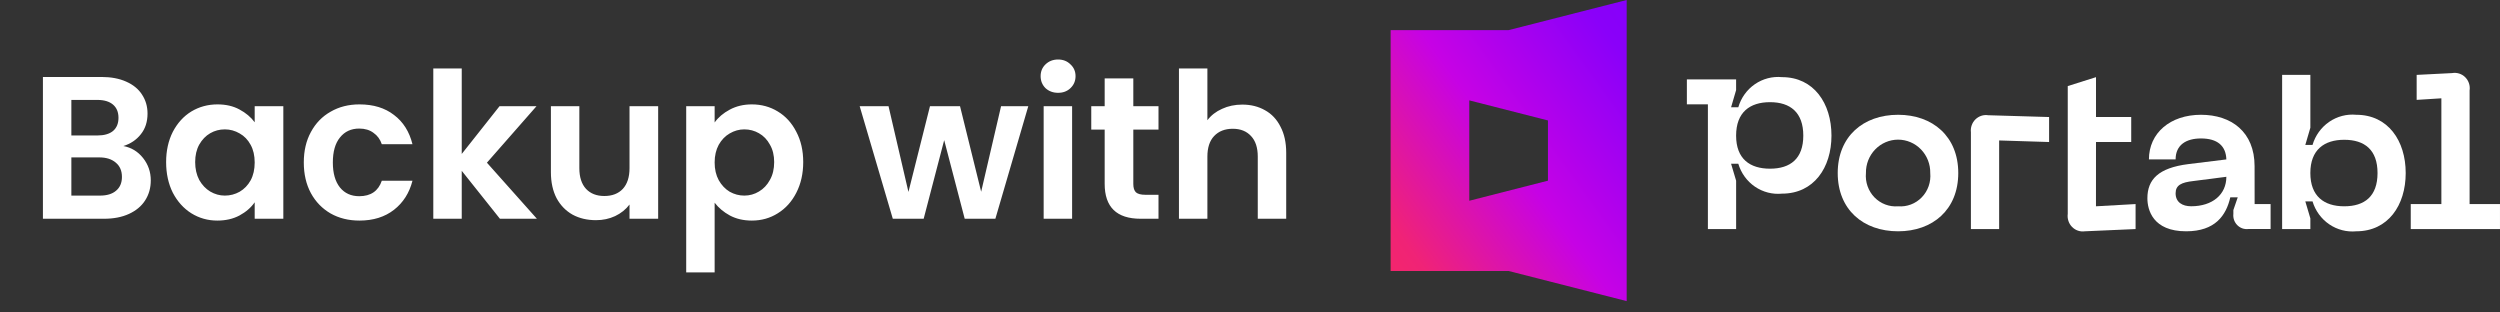 <svg width="160" height="20" viewBox="0 0 160 20" fill="none" xmlns="http://www.w3.org/2000/svg">
<rect x="0" y="0" width="160" height="20" fill="#333333" stroke="none"/>
<g clip-path="url(#clip0_1_189)">
<path d="M121.479 7.346C119.252 7.346 117.614 8.729 117.614 11.075C117.614 13.42 119.252 14.803 121.479 14.803C123.691 14.803 125.329 13.42 125.329 11.075C125.329 8.729 123.691 7.346 121.479 7.346ZM121.479 13.203C121.2 13.226 120.92 13.187 120.658 13.087C120.397 12.988 120.159 12.831 119.963 12.629C119.767 12.426 119.617 12.181 119.523 11.913C119.429 11.645 119.394 11.358 119.42 11.075C119.415 10.796 119.465 10.519 119.566 10.26C119.668 10.001 119.818 9.765 120.01 9.566C120.202 9.367 120.43 9.209 120.682 9.101C120.934 8.993 121.205 8.937 121.478 8.937C121.752 8.937 122.022 8.993 122.274 9.101C122.527 9.209 122.755 9.367 122.947 9.566C123.138 9.765 123.289 10.001 123.39 10.26C123.492 10.519 123.541 10.796 123.536 11.075C123.562 11.358 123.527 11.645 123.434 11.913C123.34 12.181 123.19 12.425 122.994 12.628C122.798 12.831 122.56 12.988 122.299 13.087C122.037 13.186 121.757 13.226 121.479 13.203" fill="white"/>
<path d="M126.138 8.475V14.66H127.945V8.989L131.142 9.089V7.49L127.244 7.375C127.097 7.352 126.945 7.364 126.803 7.411C126.661 7.458 126.531 7.538 126.424 7.644C126.316 7.751 126.235 7.881 126.186 8.025C126.136 8.169 126.12 8.323 126.139 8.475" fill="white"/>
<path d="M144.293 10.632C144.293 8.446 142.808 7.346 140.863 7.346C138.889 7.346 137.531 8.518 137.531 10.203H139.239C139.239 9.275 139.911 8.861 140.863 8.861C141.913 8.861 142.459 9.332 142.487 10.203L140.051 10.503C138.133 10.746 137.433 11.491 137.433 12.689C137.433 13.432 137.783 14.803 139.911 14.803C141.773 14.803 142.473 13.789 142.739 12.63H143.215L142.935 13.444V13.687C142.921 13.818 142.936 13.95 142.978 14.075C143.021 14.199 143.091 14.312 143.182 14.405C143.274 14.499 143.385 14.57 143.506 14.614C143.628 14.657 143.758 14.672 143.887 14.658H145.318V13.06H144.296L144.293 10.632ZM140.233 13.201C139.673 13.201 139.239 12.944 139.239 12.372C139.239 11.845 139.617 11.672 140.373 11.586L142.487 11.315C142.487 12.444 141.605 13.201 140.233 13.201Z" fill="white"/>
<path d="M150.802 7.346C150.189 7.288 149.575 7.449 149.065 7.8C148.554 8.152 148.179 8.673 148.002 9.275H147.54L147.863 8.175V4.793H146.056V14.66H147.863V13.975L147.54 12.889H148.002C148.182 13.488 148.559 14.005 149.069 14.354C149.579 14.702 150.191 14.861 150.802 14.803C152.832 14.803 153.965 13.146 153.965 11.075C153.965 9.003 152.831 7.346 150.802 7.346V7.346ZM150.032 13.203C148.741 13.203 147.862 12.56 147.862 11.075C147.862 9.589 148.745 8.946 150.032 8.946C151.334 8.946 152.162 9.589 152.162 11.075C152.162 12.56 151.336 13.203 150.032 13.203Z" fill="white"/>
<path d="M158.054 13.06V5.792C158.077 5.638 158.063 5.481 158.015 5.333C157.966 5.185 157.883 5.051 157.774 4.942C157.665 4.833 157.531 4.752 157.385 4.707C157.239 4.661 157.085 4.651 156.934 4.678L154.666 4.793V6.392L156.248 6.292V13.06H154.288V14.66H159.999V13.06H158.054Z" fill="white"/>
<path d="M134.144 9.089H136.398V7.489H134.144V4.938L132.336 5.509V13.689C132.316 13.84 132.33 13.994 132.378 14.139C132.425 14.284 132.505 14.415 132.611 14.523C132.717 14.631 132.846 14.713 132.987 14.761C133.129 14.81 133.28 14.824 133.429 14.803L136.677 14.66V13.06L134.142 13.203L134.144 9.089Z" fill="white"/>
<path d="M114.051 4.937C113.437 4.877 112.822 5.037 112.311 5.389C111.8 5.74 111.426 6.263 111.251 6.866H110.789L111.111 5.766V5.08H107.96V6.679H109.305V14.66H111.112V11.565L110.789 10.479H111.251C111.43 11.079 111.806 11.598 112.316 11.947C112.827 12.295 113.44 12.453 114.051 12.393C116.081 12.393 117.214 10.736 117.214 8.679C117.214 6.608 116.08 4.937 114.051 4.937L114.051 4.937ZM113.281 10.796C111.99 10.796 111.111 10.166 111.111 8.681C111.111 7.182 111.993 6.539 113.281 6.539C114.583 6.539 115.411 7.198 115.411 8.681C115.411 10.153 114.585 10.796 113.281 10.796Z" fill="white"/>
<path d="M96.555 1.927H89V17.344H96.555L104.107 19.271V0L96.555 1.927ZM94.034 12.848V6.424L99.069 7.709V11.563L94.034 12.848Z" fill="url(#paint0_linear_1_189)"/>
</g>
<path d="M7.895 9.346C8.406 9.441 8.826 9.697 9.156 10.113C9.485 10.529 9.65 11.006 9.65 11.543C9.65 12.028 9.528 12.457 9.286 12.83C9.052 13.194 8.709 13.48 8.259 13.688C7.808 13.896 7.275 14 6.66 14H2.747V4.926H6.491C7.106 4.926 7.635 5.026 8.077 5.225C8.527 5.424 8.865 5.702 9.091 6.057C9.325 6.412 9.442 6.815 9.442 7.266C9.442 7.795 9.299 8.237 9.013 8.592C8.735 8.947 8.363 9.199 7.895 9.346ZM4.567 8.67H6.231C6.664 8.67 6.998 8.575 7.232 8.384C7.466 8.185 7.583 7.903 7.583 7.539C7.583 7.175 7.466 6.893 7.232 6.694C6.998 6.495 6.664 6.395 6.231 6.395H4.567V8.67ZM6.4 12.518C6.842 12.518 7.184 12.414 7.427 12.206C7.678 11.998 7.804 11.703 7.804 11.322C7.804 10.932 7.674 10.629 7.414 10.412C7.154 10.187 6.803 10.074 6.361 10.074H4.567V12.518H6.4ZM10.632 10.373C10.632 9.645 10.775 8.999 11.061 8.436C11.356 7.873 11.75 7.439 12.244 7.136C12.747 6.833 13.306 6.681 13.921 6.681C14.459 6.681 14.927 6.789 15.325 7.006C15.732 7.223 16.058 7.496 16.3 7.825V6.798H18.133V14H16.3V12.947C16.066 13.285 15.741 13.567 15.325 13.792C14.918 14.009 14.445 14.117 13.908 14.117C13.302 14.117 12.747 13.961 12.244 13.649C11.75 13.337 11.356 12.899 11.061 12.336C10.775 11.764 10.632 11.11 10.632 10.373ZM16.3 10.399C16.3 9.957 16.213 9.58 16.04 9.268C15.867 8.947 15.633 8.705 15.338 8.54C15.043 8.367 14.727 8.28 14.389 8.28C14.051 8.28 13.739 8.362 13.453 8.527C13.167 8.692 12.933 8.934 12.751 9.255C12.578 9.567 12.491 9.94 12.491 10.373C12.491 10.806 12.578 11.188 12.751 11.517C12.933 11.838 13.167 12.085 13.453 12.258C13.748 12.431 14.06 12.518 14.389 12.518C14.727 12.518 15.043 12.436 15.338 12.271C15.633 12.098 15.867 11.855 16.04 11.543C16.213 11.222 16.3 10.841 16.3 10.399ZM19.443 10.399C19.443 9.654 19.594 9.004 19.898 8.449C20.201 7.886 20.621 7.452 21.159 7.149C21.696 6.837 22.311 6.681 23.005 6.681C23.897 6.681 24.634 6.906 25.215 7.357C25.804 7.799 26.198 8.423 26.398 9.229H24.435C24.331 8.917 24.153 8.674 23.902 8.501C23.659 8.319 23.356 8.228 22.992 8.228C22.472 8.228 22.06 8.419 21.757 8.8C21.453 9.173 21.302 9.706 21.302 10.399C21.302 11.084 21.453 11.617 21.757 11.998C22.06 12.371 22.472 12.557 22.992 12.557C23.728 12.557 24.209 12.228 24.435 11.569H26.398C26.198 12.349 25.804 12.969 25.215 13.428C24.625 13.887 23.889 14.117 23.005 14.117C22.311 14.117 21.696 13.965 21.159 13.662C20.621 13.35 20.201 12.917 19.898 12.362C19.594 11.799 19.443 11.144 19.443 10.399ZM31.995 14L29.551 10.932V14H27.731V4.38H29.551V9.853L31.969 6.798H34.335L31.163 10.412L34.361 14H31.995ZM42.122 6.798V14H40.289V13.09C40.055 13.402 39.747 13.649 39.366 13.831C38.993 14.004 38.586 14.091 38.144 14.091C37.58 14.091 37.082 13.974 36.649 13.74C36.215 13.497 35.873 13.146 35.622 12.687C35.379 12.219 35.258 11.664 35.258 11.023V6.798H37.078V10.763C37.078 11.335 37.221 11.777 37.507 12.089C37.793 12.392 38.183 12.544 38.677 12.544C39.179 12.544 39.574 12.392 39.86 12.089C40.146 11.777 40.289 11.335 40.289 10.763V6.798H42.122ZM45.737 7.838C45.971 7.509 46.292 7.236 46.7 7.019C47.115 6.794 47.588 6.681 48.117 6.681C48.732 6.681 49.286 6.833 49.781 7.136C50.283 7.439 50.678 7.873 50.964 8.436C51.258 8.991 51.406 9.636 51.406 10.373C51.406 11.11 51.258 11.764 50.964 12.336C50.678 12.899 50.283 13.337 49.781 13.649C49.286 13.961 48.732 14.117 48.117 14.117C47.588 14.117 47.12 14.009 46.712 13.792C46.314 13.575 45.989 13.302 45.737 12.973V17.432H43.917V6.798H45.737V7.838ZM49.547 10.373C49.547 9.94 49.456 9.567 49.273 9.255C49.1 8.934 48.866 8.692 48.572 8.527C48.285 8.362 47.974 8.28 47.636 8.28C47.306 8.28 46.994 8.367 46.7 8.54C46.413 8.705 46.179 8.947 45.998 9.268C45.824 9.589 45.737 9.966 45.737 10.399C45.737 10.832 45.824 11.209 45.998 11.53C46.179 11.851 46.413 12.098 46.7 12.271C46.994 12.436 47.306 12.518 47.636 12.518C47.974 12.518 48.285 12.431 48.572 12.258C48.866 12.085 49.1 11.838 49.273 11.517C49.456 11.196 49.547 10.815 49.547 10.373ZM65.81 6.798L63.704 14H61.741L60.428 8.969L59.115 14H57.139L55.02 6.798H56.866L58.14 12.284L59.518 6.798H61.442L62.794 12.271L64.068 6.798H65.81ZM67.718 5.94C67.397 5.94 67.128 5.84 66.912 5.641C66.704 5.433 66.6 5.177 66.6 4.874C66.6 4.571 66.704 4.319 66.912 4.12C67.128 3.912 67.397 3.808 67.718 3.808C68.038 3.808 68.302 3.912 68.51 4.12C68.727 4.319 68.835 4.571 68.835 4.874C68.835 5.177 68.727 5.433 68.51 5.641C68.302 5.84 68.038 5.94 67.718 5.94ZM68.615 6.798V14H66.794V6.798H68.615ZM72.532 8.293V11.777C72.532 12.02 72.588 12.197 72.701 12.31C72.822 12.414 73.021 12.466 73.299 12.466H74.144V14H73C71.466 14 70.699 13.255 70.699 11.764V8.293H69.841V6.798H70.699V5.017H72.532V6.798H74.144V8.293H72.532ZM79.509 6.694C80.055 6.694 80.54 6.815 80.965 7.058C81.389 7.292 81.719 7.643 81.953 8.111C82.195 8.57 82.317 9.125 82.317 9.775V14H80.497V10.022C80.497 9.45 80.354 9.012 80.068 8.709C79.782 8.397 79.392 8.241 78.898 8.241C78.395 8.241 77.996 8.397 77.702 8.709C77.416 9.012 77.273 9.45 77.273 10.022V14H75.453V4.38H77.273V7.695C77.507 7.383 77.819 7.14 78.209 6.967C78.599 6.785 79.032 6.694 79.509 6.694Z" fill="white"/>
<defs>
<linearGradient id="paint0_linear_1_189" x1="104.107" y1="-5.74333e-07" x2="85.757" y2="13.233" gradientUnits="userSpaceOnUse">
<stop stop-color="#8600FA"/>
<stop offset="0.099" stop-color="#8A00F9"/>
<stop offset="0.522" stop-color="#C602E5"/>
<stop offset="0.911" stop-color="#F02376"/>
<stop offset="1" stop-color="#F4266B"/>
</linearGradient>
<clipPath id="clip0_1_189">
<rect width="71" height="19.271" fill="white" transform="translate(89)"/>
</clipPath>
</defs>
</svg>
